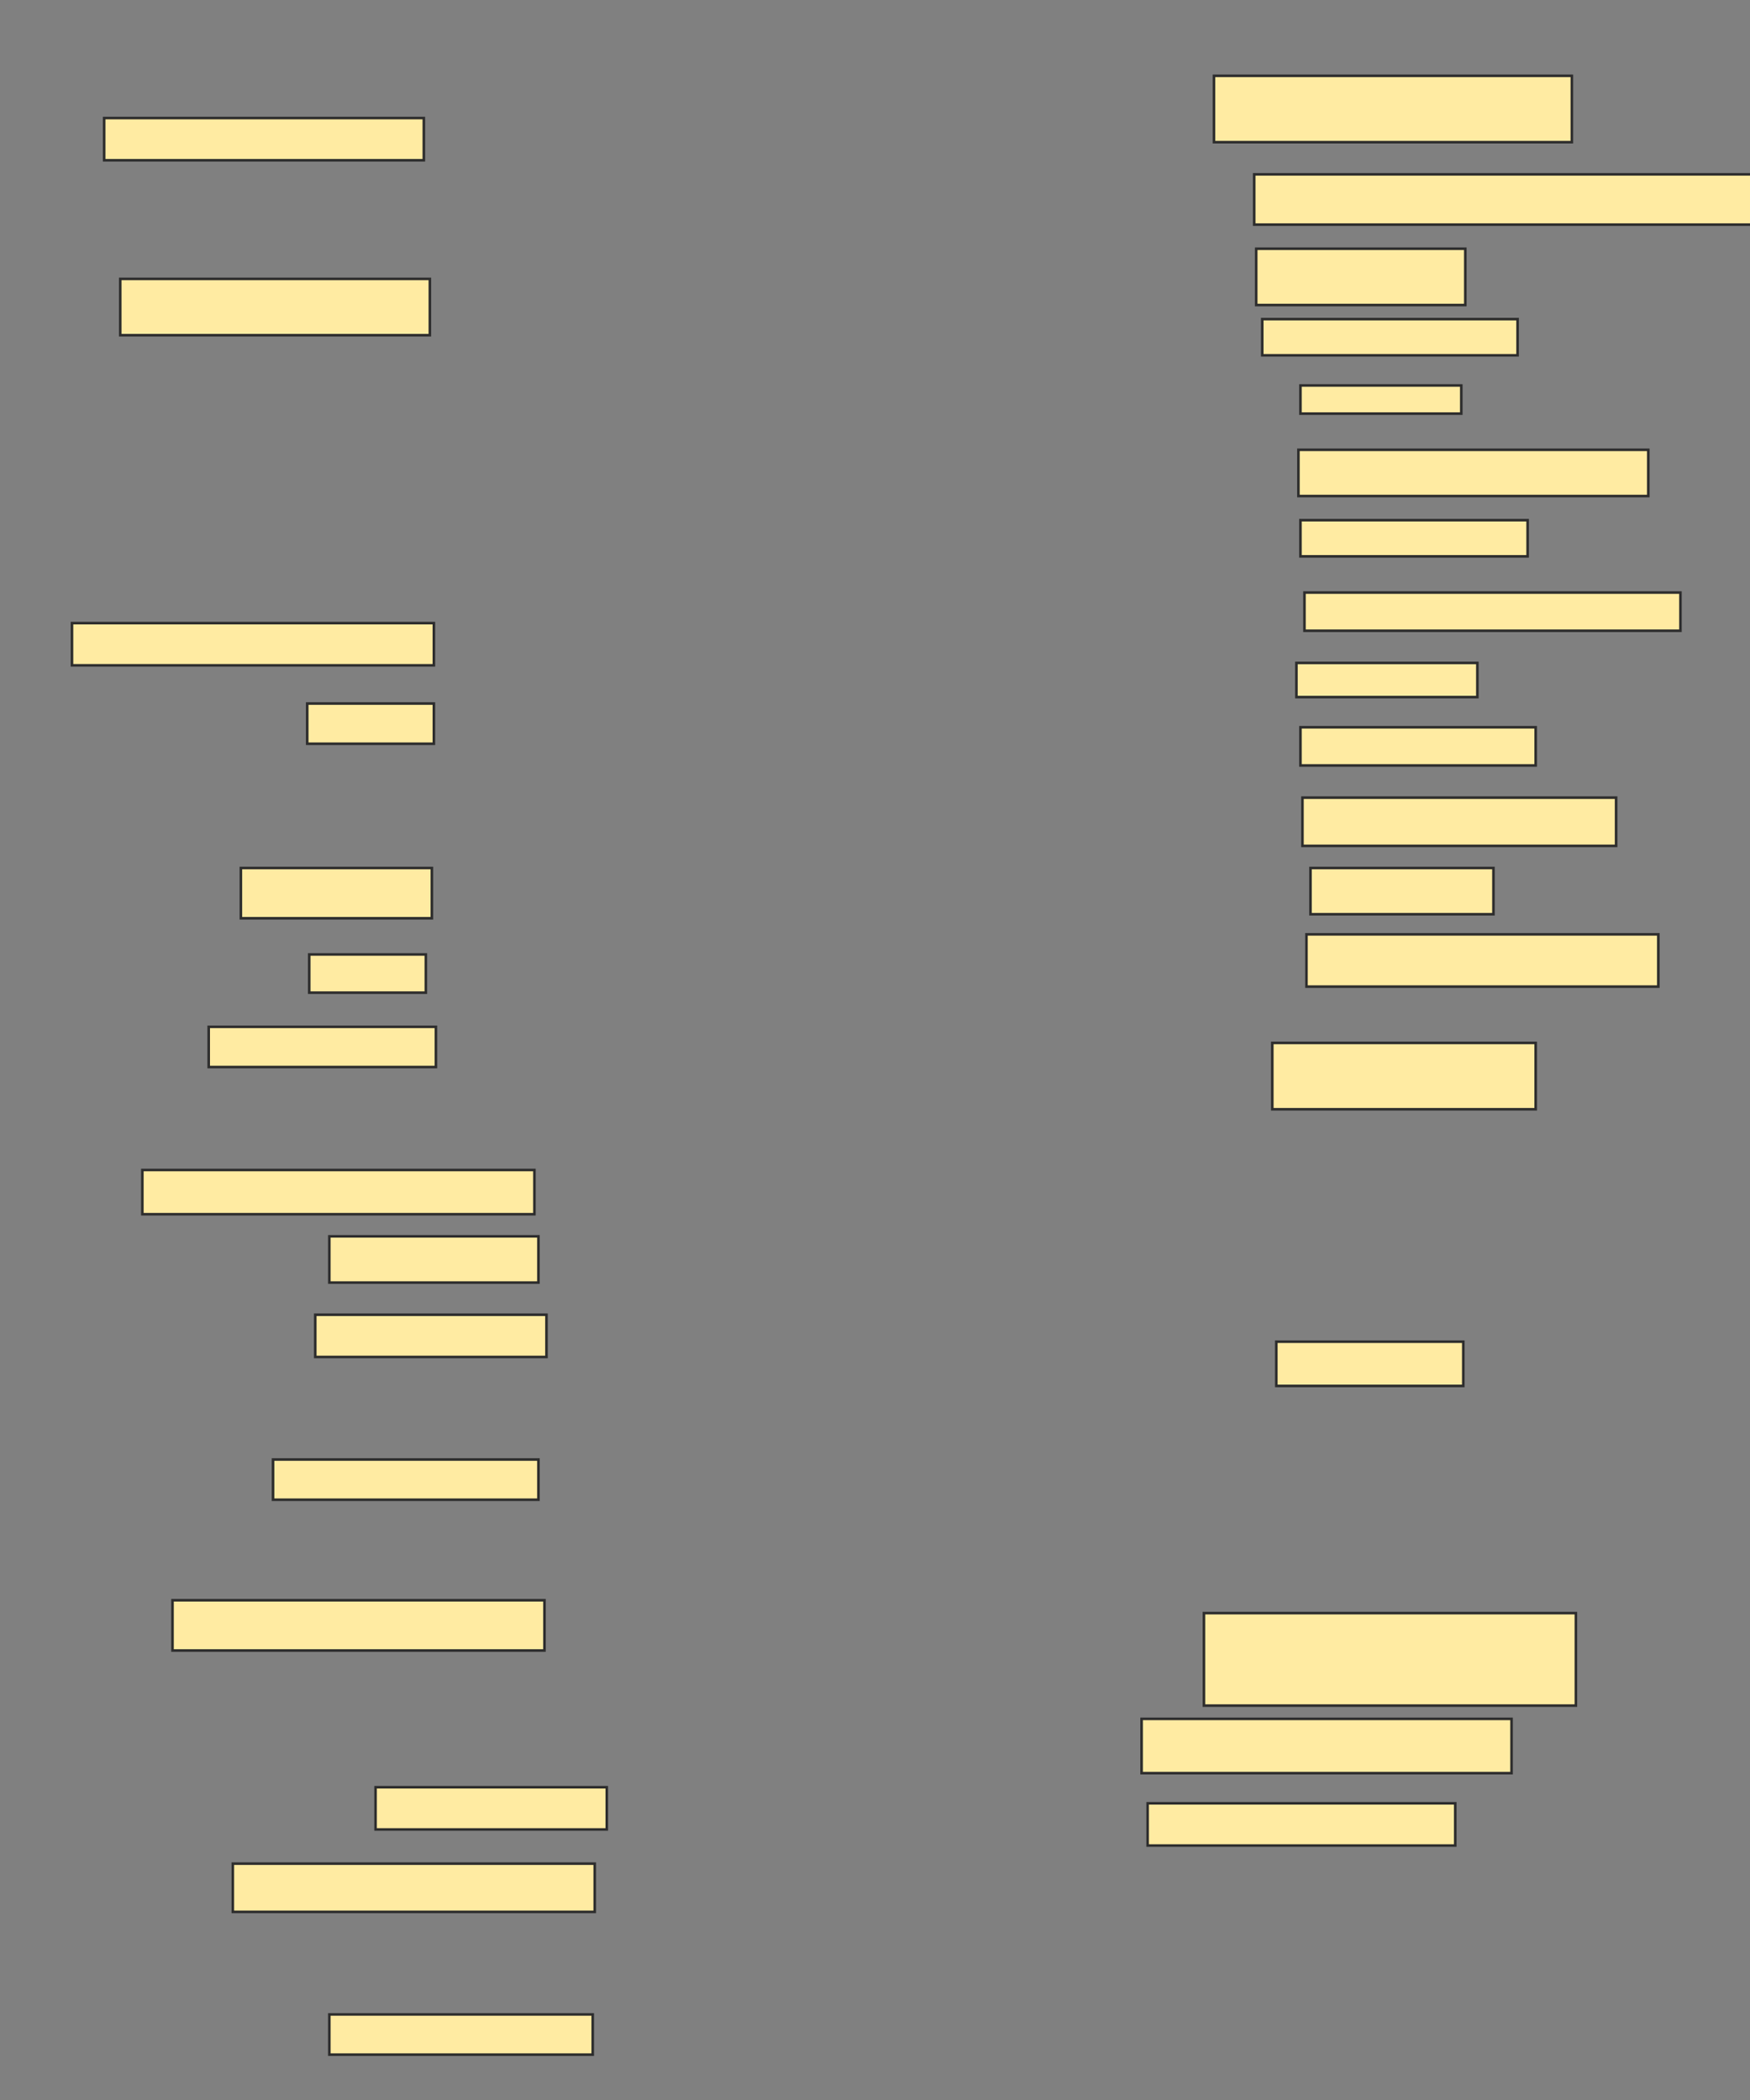 <svg xmlns="http://www.w3.org/2000/svg" width="680" height="816">
 <rect width="100%" height="100%" fill="#808080" stroke="none"/>
 <!-- Created with Image Occlusion Enhanced -->
 <g>
  <title>Labels</title>
 </g>
 <g>
  <title>Masks</title>
  <rect id="f871da46e8354549affa81e23899a951-ao-1" height="16.406" width="124.219" y="45.875" x="40.469" stroke="#2D2D2D" fill="#FFEBA2"/>
  <rect id="f871da46e8354549affa81e23899a951-ao-2" height="19.531" width="193.75" y="67.75" x="487.344" stroke="#2D2D2D" fill="#FFEBA2"/>
  <rect id="f871da46e8354549affa81e23899a951-ao-3" height="21.875" width="81.25" y="96.656" x="488.125" stroke="#2D2D2D" fill="#FFEBA2"/>
  <rect id="f871da46e8354549affa81e23899a951-ao-4" height="25.781" width="139.062" y="29.469" x="471.719" stroke="#2D2D2D" fill="#FFEBA2"/>
  <rect id="f871da46e8354549affa81e23899a951-ao-5" height="14.062" width="99.219" y="124" x="490.469" stroke="#2D2D2D" fill="#FFEBA2"/>
  <rect id="f871da46e8354549affa81e23899a951-ao-6" height="10.938" width="62.5" y="149.781" x="505.312" stroke="#2D2D2D" fill="#FFEBA2"/>
  <rect id="f871da46e8354549affa81e23899a951-ao-7" height="17.969" width="135.938" y="174.781" x="504.531" stroke="#2D2D2D" fill="#FFEBA2"/>
  <rect id="f871da46e8354549affa81e23899a951-ao-8" height="14.062" width="88.281" y="202.125" x="505.312" stroke="#2D2D2D" fill="#FFEBA2"/>
  <rect id="f871da46e8354549affa81e23899a951-ao-9" height="14.844" width="146.094" y="230.25" x="506.875" stroke="#2D2D2D" fill="#FFEBA2"/>
  <rect id="f871da46e8354549affa81e23899a951-ao-10" height="13.281" width="70.312" y="257.594" x="503.75" stroke="#2D2D2D" fill="#FFEBA2"/>
  <rect id="f871da46e8354549affa81e23899a951-ao-11" height="14.844" width="91.406" y="282.594" x="505.312" stroke="#2D2D2D" fill="#FFEBA2"/>
  <rect id="f871da46e8354549affa81e23899a951-ao-12" height="21.875" width="120.312" y="108.375" x="46.719" stroke="#2D2D2D" fill="#FFEBA2"/>
  <rect id="f871da46e8354549affa81e23899a951-ao-13" height="16.406" width="140.625" y="242.125" x="27.969" stroke="#2D2D2D" fill="#FFEBA2"/>
  <rect id="f871da46e8354549affa81e23899a951-ao-14" height="15.625" width="49.219" y="273.375" x="119.375" stroke="#2D2D2D" fill="#FFEBA2"/>
  <rect id="f871da46e8354549affa81e23899a951-ao-15" height="19.531" width="74.219" y="337.281" x="93.594" stroke="#2D2D2D" fill="#FFEBA2"/>
  <rect id="f871da46e8354549affa81e23899a951-ao-16" height="14.844" width="45.312" y="370.875" x="120.156" stroke="#2D2D2D" fill="#FFEBA2"/>
  <rect id="f871da46e8354549affa81e23899a951-ao-17" height="15.625" width="88.281" y="399" x="81.094" stroke="#2D2D2D" fill="#FFEBA2"/>
  <rect id="f871da46e8354549affa81e23899a951-ao-18" height="17.969" width="71.094" y="337.281" x="509.219" stroke="#2D2D2D" fill="#FFEBA2"/>
  <rect id="f871da46e8354549affa81e23899a951-ao-19" height="18.75" width="121.875" y="309.938" x="506.094" stroke="#2D2D2D" fill="#FFEBA2"/>
  <rect id="f871da46e8354549affa81e23899a951-ao-20" height="20.312" width="136.719" y="363.063" x="507.656" stroke="#2D2D2D" fill="#FFEBA2"/>
  <rect id="f871da46e8354549affa81e23899a951-ao-21" height="25.781" width="102.344" y="405.25" x="494.375" stroke="#2D2D2D" fill="#FFEBA2"/>
  <rect id="f871da46e8354549affa81e23899a951-ao-22" height="17.188" width="72.656" y="521.344" x="495.937" stroke="#2D2D2D" fill="#FFEBA2"/>
  <rect id="f871da46e8354549affa81e23899a951-ao-23" height="35.938" width="144.531" y="626.813" x="467.812" stroke="#2D2D2D" fill="#FFEBA2"/>
  <rect id="f871da46e8354549affa81e23899a951-ao-24" height="21.094" width="143.75" y="667.906" x="443.594" stroke="#2D2D2D" fill="#FFEBA2"/>
  <rect id="f871da46e8354549affa81e23899a951-ao-25" height="16.406" width="119.531" y="700.719" x="445.937" stroke="#2D2D2D" fill="#FFEBA2"/>
  <rect id="f871da46e8354549affa81e23899a951-ao-26" height="16.406" width="89.844" y="694.469" x="145.937" stroke="#2D2D2D" fill="#FFEBA2"/>
  <rect id="f871da46e8354549affa81e23899a951-ao-27" height="18.75" width="140.625" y="724.156" x="90.469" stroke="#2D2D2D" fill="#FFEBA2"/>
  
  <rect id="f871da46e8354549affa81e23899a951-ao-29" height="15.625" width="102.344" y="782.75" x="127.969" stroke="#2D2D2D" fill="#FFEBA2"/>
  <rect id="f871da46e8354549affa81e23899a951-ao-30" height="19.531" width="144.531" y="621.813" x="67.031" stroke="#2D2D2D" fill="#FFEBA2"/>
  <rect id="f871da46e8354549affa81e23899a951-ao-31" height="15.625" width="103.125" y="567.125" x="106.094" stroke="#2D2D2D" fill="#FFEBA2"/>
  <rect id="f871da46e8354549affa81e23899a951-ao-32" height="16.406" width="89.844" y="510.875" x="122.5" stroke="#2D2D2D" fill="#FFEBA2"/>
  <rect id="f871da46e8354549affa81e23899a951-ao-33" height="17.969" width="81.25" y="480.406" x="127.969" stroke="#2D2D2D" fill="#FFEBA2"/>
  <rect id="f871da46e8354549affa81e23899a951-ao-34" height="17.188" width="152.344" y="454.625" x="55.312" stroke="#2D2D2D" fill="#FFEBA2"/>
 </g>
</svg>